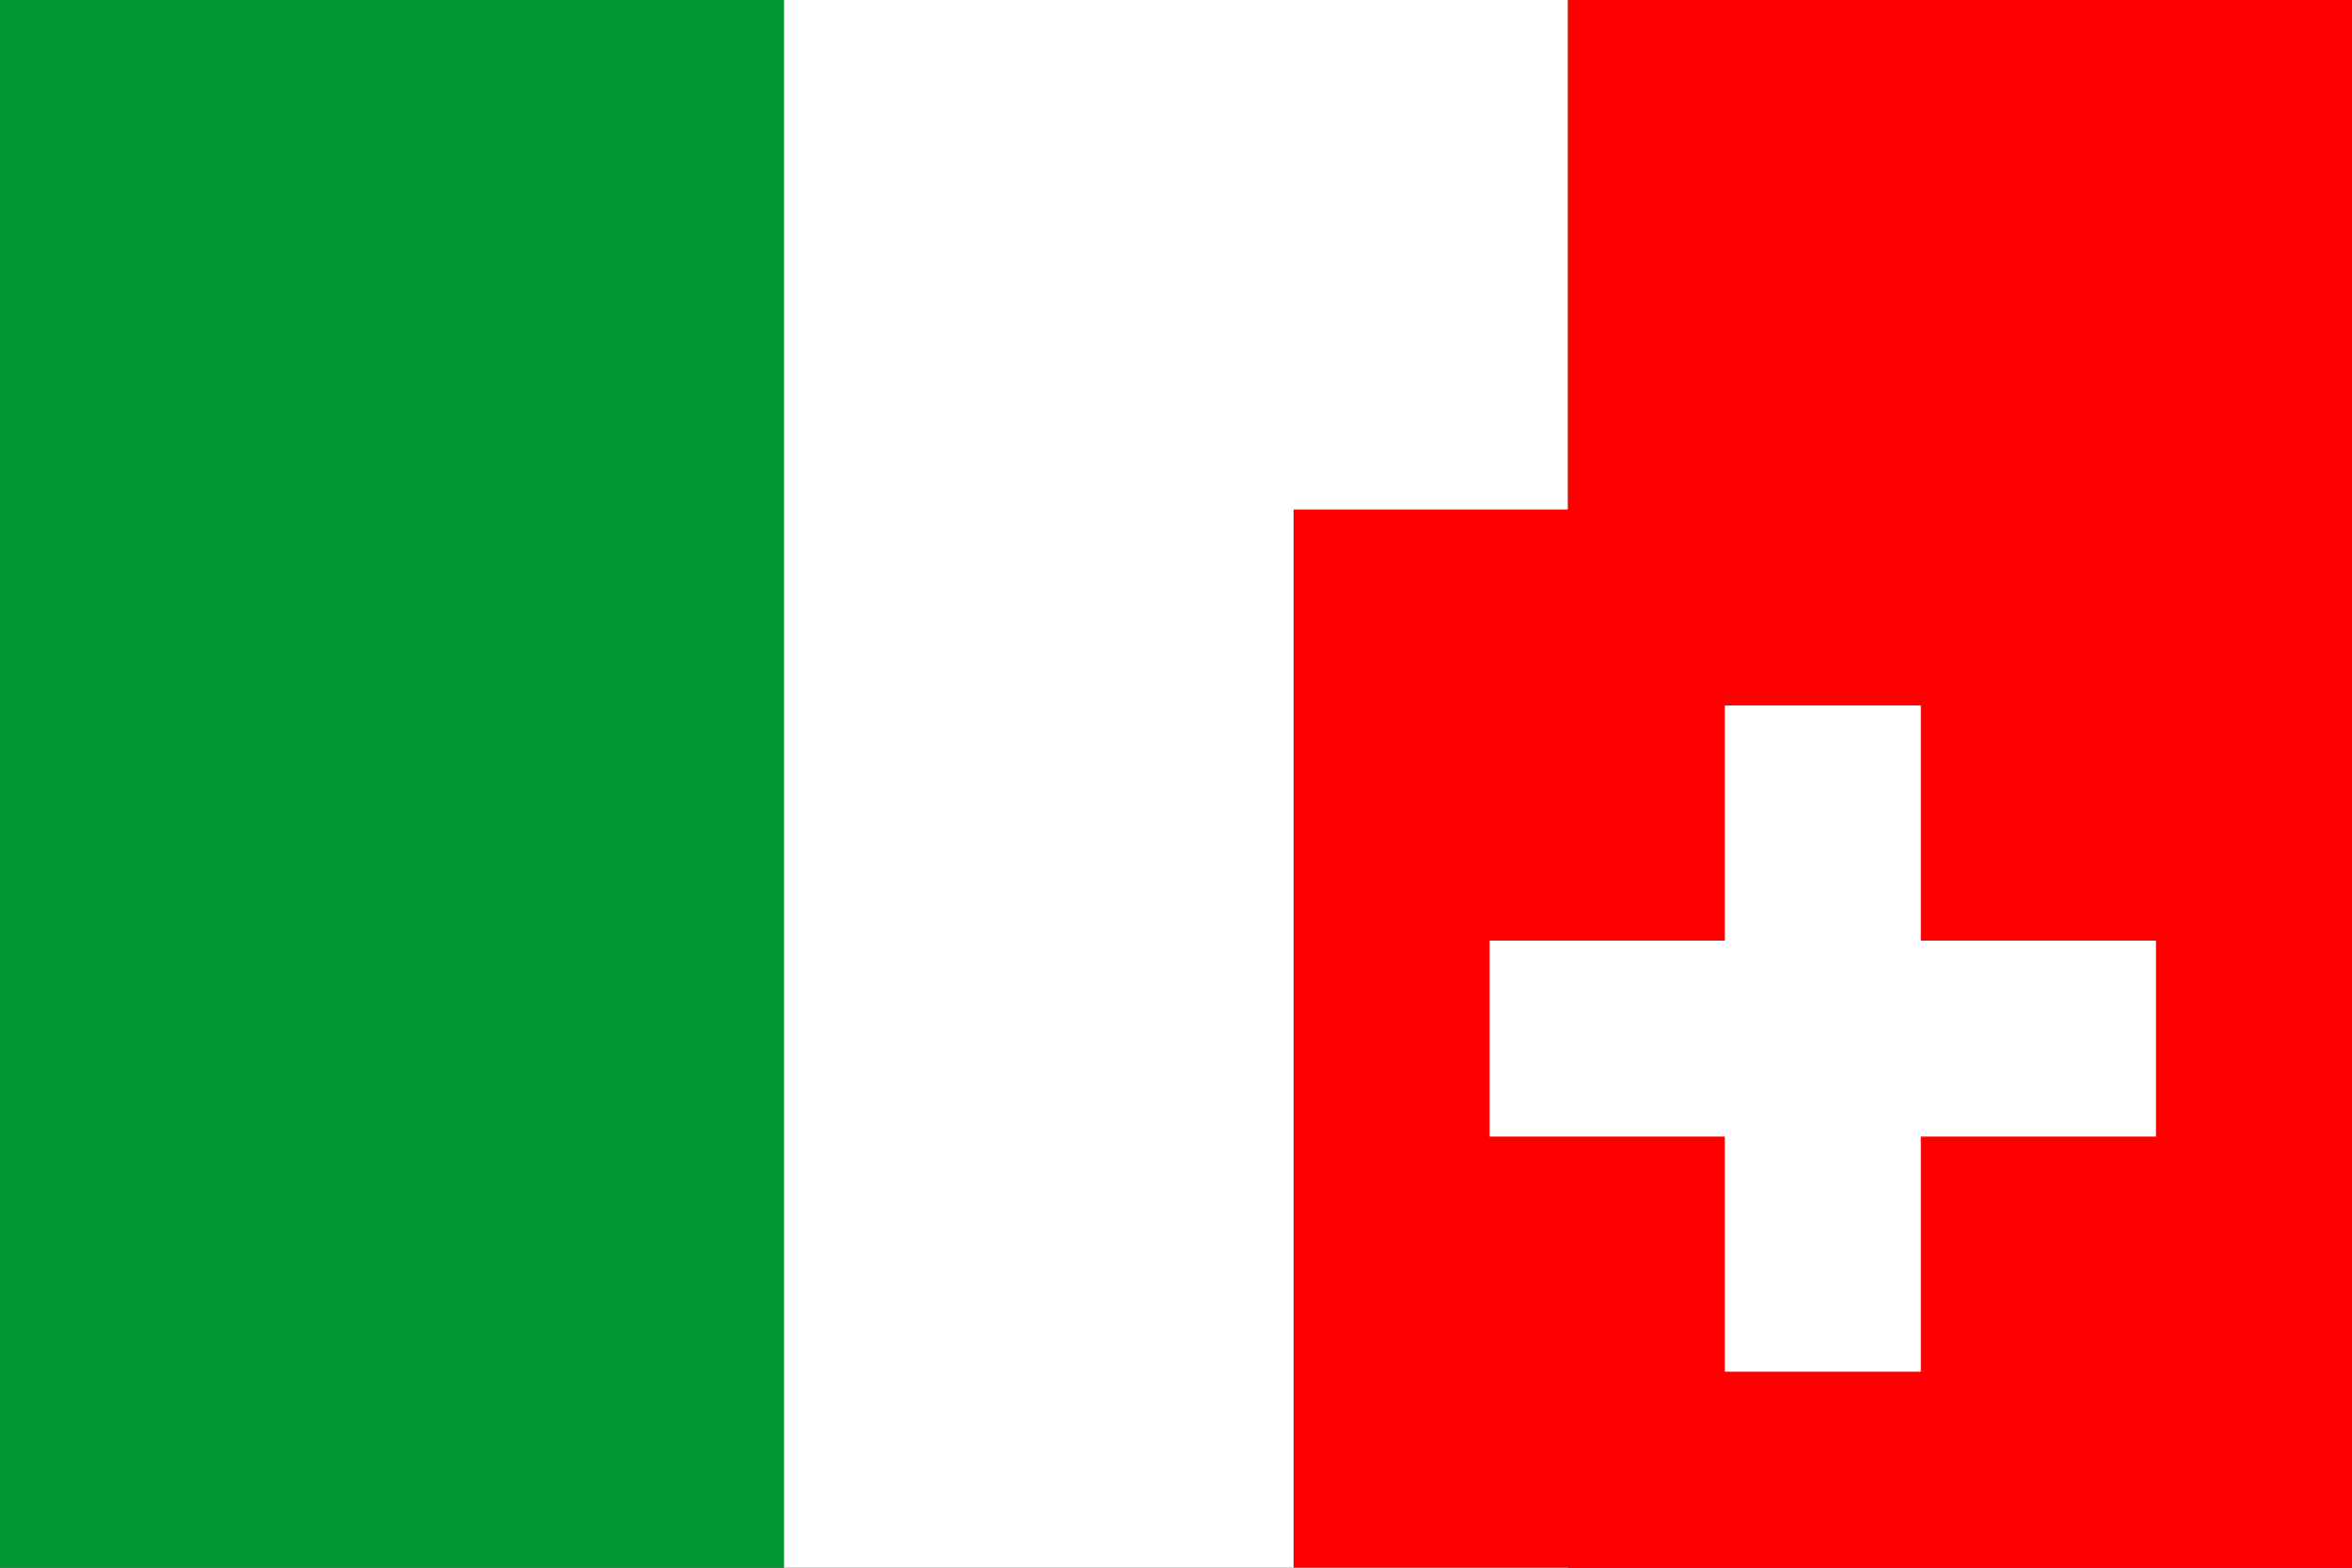 <?xml version="1.0" encoding="UTF-8" standalone="no"?>
<!-- Created with Inkscape (http://www.inkscape.org/) -->

<svg
   xmlns:svg="http://www.w3.org/2000/svg"
   xmlns="http://www.w3.org/2000/svg"
   version="1.1"
   width="120"
   height="80"
   viewBox="0 0 0.24 0.16"
   id="svg2">
  <rect x="0" y="0" width="0.24" height="0.16" fill="#333333" stroke="none"/>
  <defs
     id="defs12" />
  <rect
     width="0.08"
     height="0.16"
     x="0"
     y="0"
     id="rect4"
     style="fill:#009933;fill-opacity:1" />
  <rect
     width="0.08"
     height="0.16"
     x="0.08"
     y="0"
     id="rect6"
     style="fill:#ffffff" />
  <rect
     width="0.08"
     height="0.16"
     x="0.16"
     y="0"
     id="rect8"
     style="fill:#ff0000;fill-opacity:1" />
  <rect
     width="0.108"
     height="0.108"
     x="0.132"
     y="0.052"
     id="rect4-7"
     style="fill:#ff0000" />
  <rect
     width="0.068"
     height="0.02"
     x="0.152"
     y="0.096"
     id="rect6-4"
     style="fill:#ffffff" />
  <rect
     width="0.02"
     height="0.068"
     x="0.176"
     y="0.072"
     id="rect8-0"
     style="fill:#ffffff" />
</svg>
